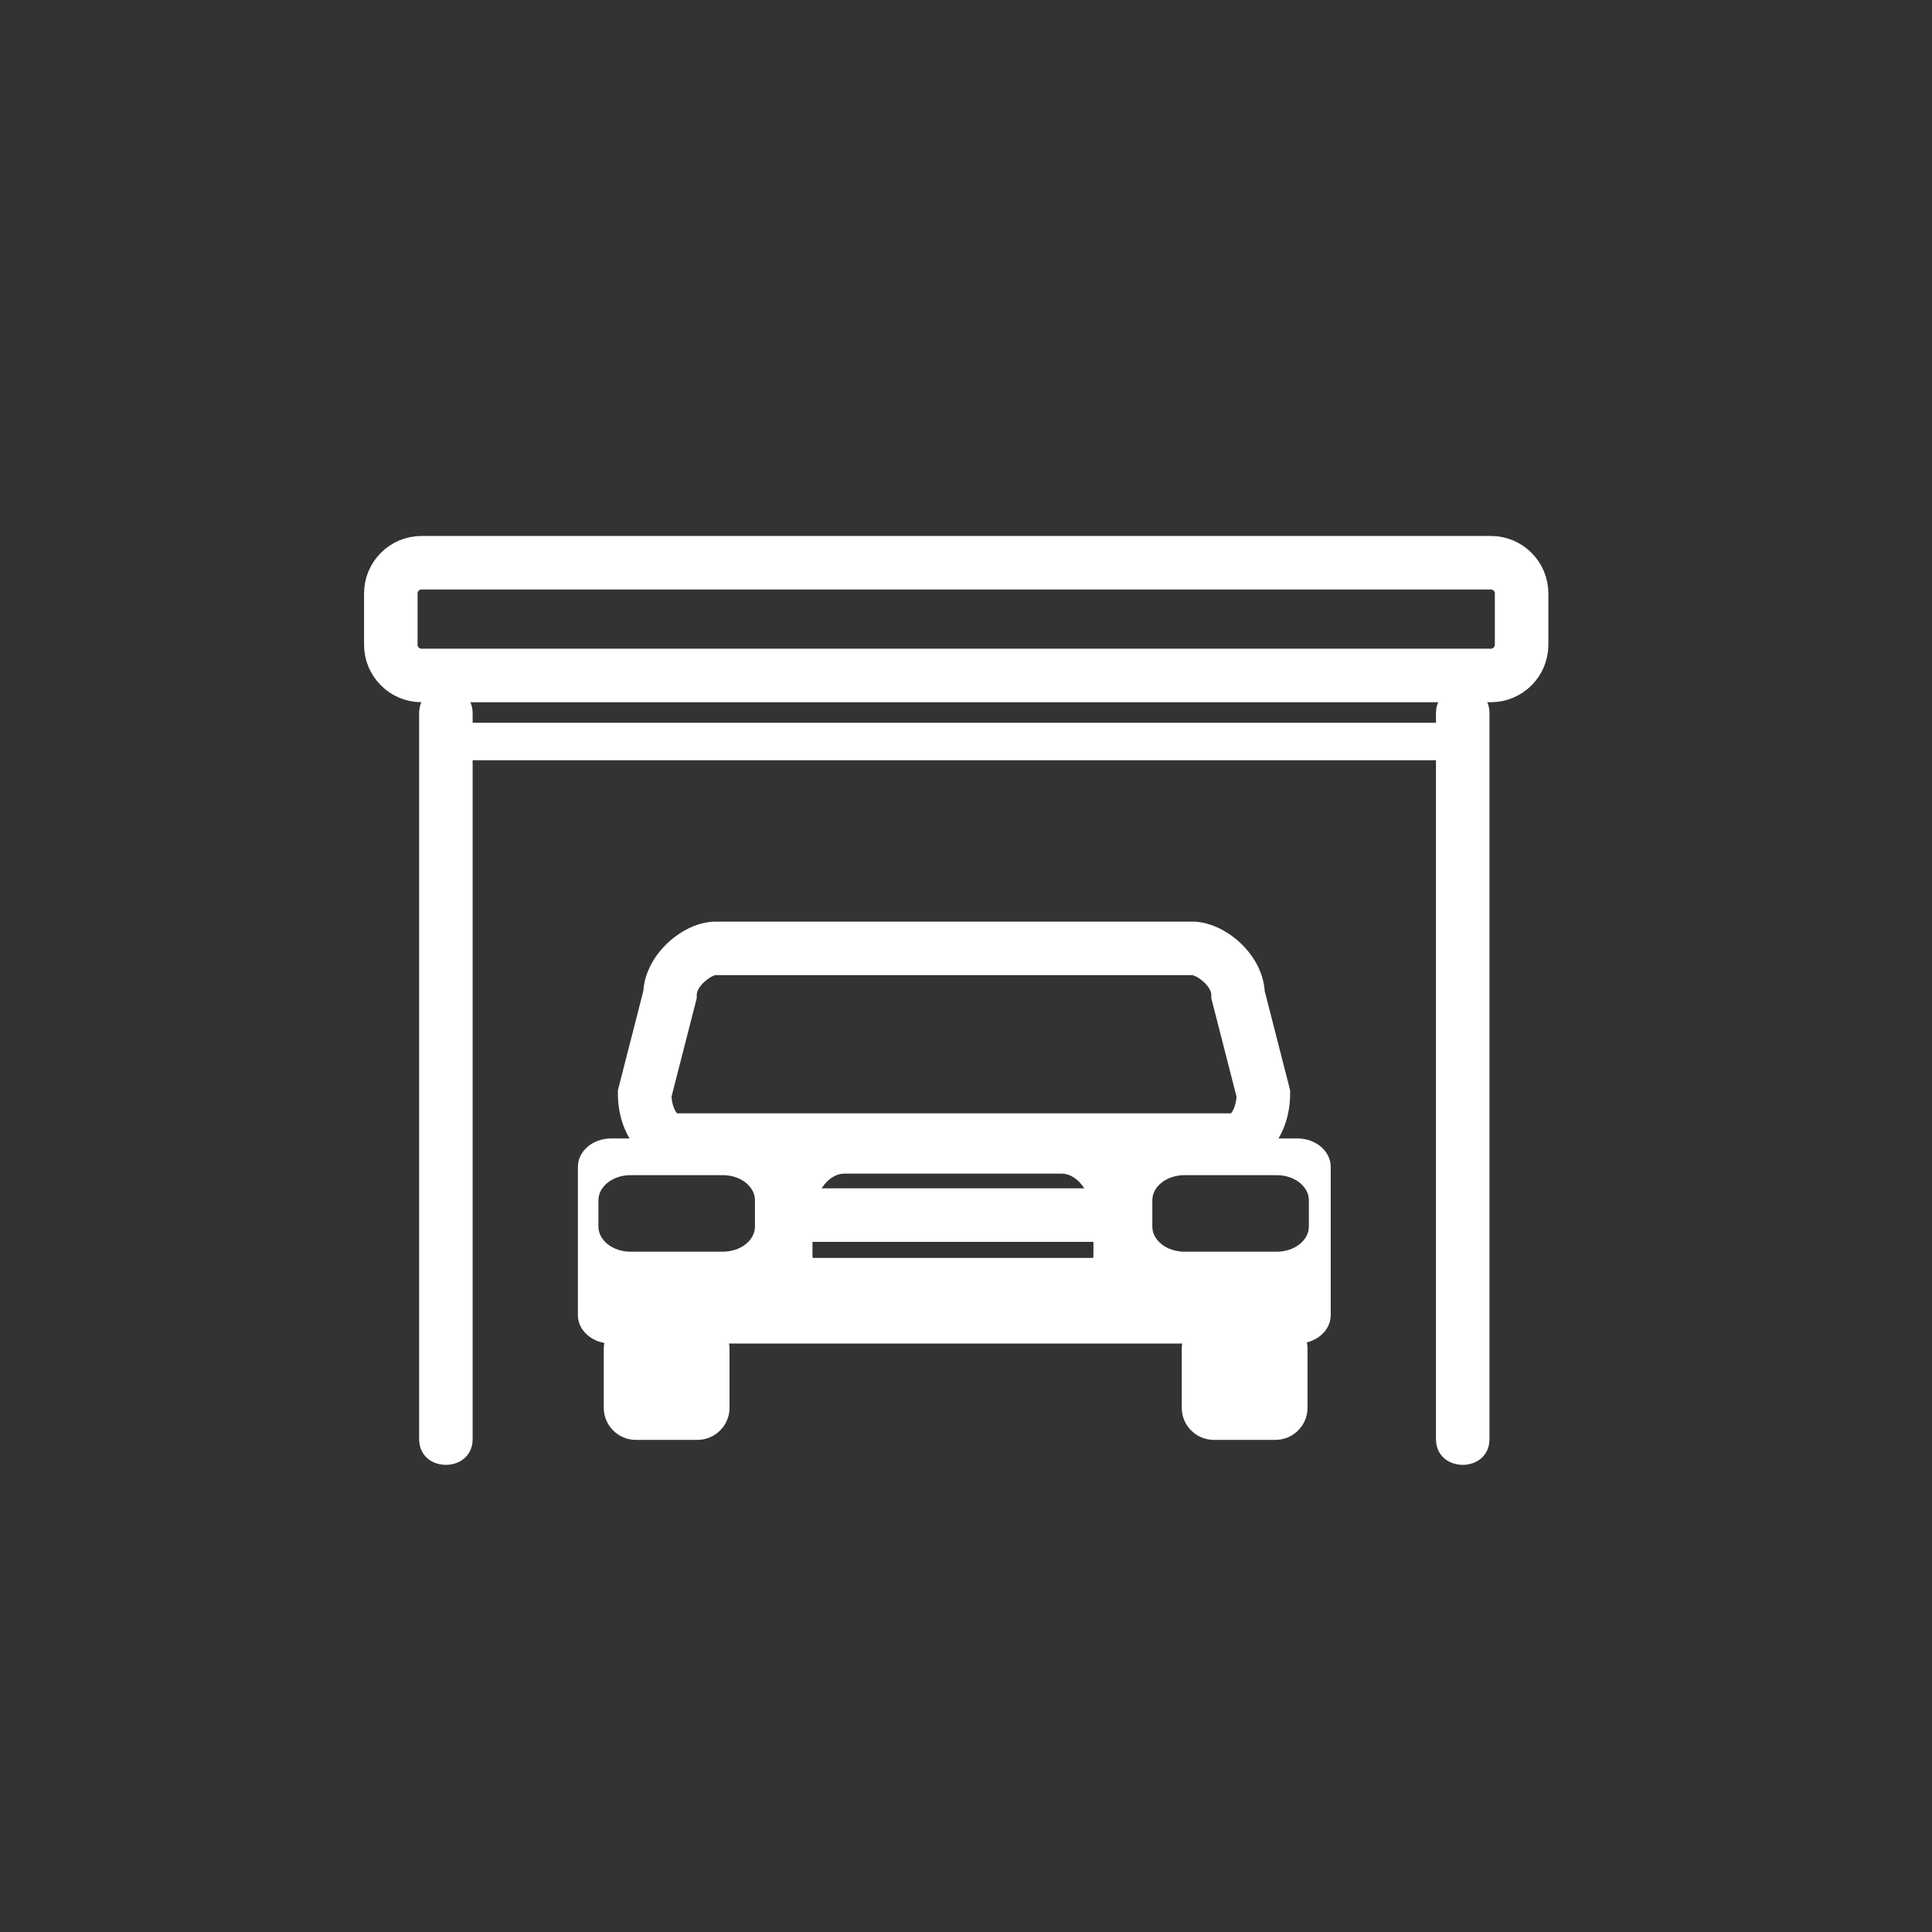 <?xml version="1.0" encoding="iso-8859-1"?>
<!-- Generator: Adobe Illustrator 16.0.0, SVG Export Plug-In . SVG Version: 6.00 Build 0)  -->
<!DOCTYPE svg PUBLIC "-//W3C//DTD SVG 1.1 Tiny//EN" "http://www.w3.org/Graphics/SVG/1.1/DTD/svg11-tiny.dtd">
<svg version="1.1" baseProfile="tiny" id="fts_x5F_garage_1_"
	 xmlns="http://www.w3.org/2000/svg" xmlns:xlink="http://www.w3.org/1999/xlink" x="0px" y="0px" width="361px" height="361px"
	 viewBox="0 0 361 361" xml:space="preserve">
<rect x="0" y="0" width="361" height="361" fill="#333333" stroke="none"/>
<g>
	<g>
		<path fill="#FFFFFF" d="M136.315,263.045c0,3.313-2.687,6-6,6h-11.5c-3.313,0-6-2.687-6-6v-11c0-3.313,2.687-6,6-6h11.5
			c3.313,0,6,2.687,6,6V263.045z"/>
		<path fill="#FFFFFF" d="M244.315,263.045c0,3.313-2.687,6-6,6h-11.5c-3.313,0-6-2.687-6-6v-11c0-3.313,2.687-6,6-6h11.5
			c3.313,0,6,2.687,6,6V263.045z"/>
		<path fill="#FFFFFF" d="M230.391,218.028h-104.26c-5.985,0-10.674-6.011-10.674-13.684v-0.63l4.752-18.546
			c0.463-7.055,7.605-12.961,13.487-12.961h89.128c5.882,0,13.024,5.906,13.488,12.961l4.752,18.546v0.63
			C241.065,212.018,236.376,218.028,230.391,218.028z M126.51,208.028h103.503c0.34-0.376,0.925-1.436,1.034-3.123l-4.71-18.383
			v-0.63c0-1.572-2.494-3.546-3.594-3.688l-89.045,0.003c-1.018,0.139-3.511,2.113-3.511,3.684v0.63l-4.71,18.383
			C125.585,206.593,126.17,207.652,126.51,208.028z"/>
		<path fill="#FFFFFF" d="M248.648,245.74c0,2.929-2.779,5.305-6.206,5.305H114.187c-3.427,0-6.206-2.376-6.206-5.305V218.03
			c0-2.93,2.779-5.306,6.206-5.306h128.256c3.427,0,6.206,2.376,6.206,5.306V245.74z M141.065,224.283c0-2.596-2.687-4.702-6-4.702
			h-17.25c-3.313,0-6,2.105-6,4.702v4.897c0,2.597,2.687,4.701,6,4.701h17.25c3.313,0,6-2.104,6-4.701V224.283z M244.565,224.283
			c0-2.596-2.687-4.702-6-4.702h-17.25c-3.313,0-6,2.105-6,4.702v4.897c0,2.597,2.687,4.701,6,4.701h17.25c3.313,0,6-2.104,6-4.701
			V224.283z M204.315,228.438c0-5.049-2.687-9.143-6-9.143h-40.5c-3.313,0-6,4.094-6,9.143v5.714c0,5.049,2.687,9.143,6,9.143h40.5
			c3.313,0,6-4.094,6-9.143V228.438z"/>
	</g>
	<rect x="145.065" y="222.045" fill="#FFFFFF" width="66" height="10"/>
	<rect x="146.065" y="235.045" fill="#FFFFFF" width="66" height="10"/>
</g>
<g>
	<g>
		<path fill="#FFFFFF" d="M78.315,133.295c0,45.143,0,90.286,0,135.429c0,0.051,0,0.103,0,0.154c0,6.449,10,6.449,10,0
			c0-45.143,0-90.286,0-135.429c0-0.051,0-0.103,0-0.154C88.315,126.846,78.315,126.846,78.315,133.295L78.315,133.295z"/>
	</g>
	<g>
		<path fill="#FFFFFF" d="M268.315,133.295c0,45.143,0,90.286,0,135.429c0,0.051,0,0.103,0,0.154c0,6.449,10,6.449,10,0
			c0-45.143,0-90.286,0-135.429c0-0.051,0-0.103,0-0.154C278.315,126.846,268.315,126.846,268.315,133.295L268.315,133.295z"/>
	</g>
	<path fill="none" stroke="#FFFFFF" stroke-width="10" d="M284.315,120.466c0,3.172-2.572,5.745-5.745,5.745H78.769
		c-3.173,0-5.745-2.573-5.745-5.745v-9.575c0-3.173,2.572-5.745,5.745-5.745H278.57c3.173,0,5.745,2.572,5.745,5.745V120.466z"/>
</g>
<g>
	<path fill="#FFFFFF" d="M269.94,134.619c-0.113,0.561,0.6,0.431-0.638,0.431c-1.081,0-2.162,0-3.242,0c-3.891,0-7.782,0-11.673,0
		c-13.011,0-26.021,0-39.032,0c-31.623,0-63.245,0-94.868,0c-9.86,0-19.72,0-29.581,0c-1.528,0-3.056,0-4.583,0
		c0.941,0,0.493-2.327,0.493-3.697c0-1.323,0.02-0.969-0.385-0.969c0.631,0,1.262,0,1.894,0c23.051,0,46.103,0,69.154,0
		c26.222,0,52.444,0,78.667,0c8.828,0,17.655,0,26.482,0c2.167,0,4.335,0,6.503,0c0.374,0,0.748,0,1.121,0
		c-0.621,0-0.435-0.32-0.435,0.969c0,1.399,0,2.798,0,4.197c0,4.514,7,4.514,7,0c0-5.08,0.355-12.167-6.757-12.167
		c-2.062,0-4.123,0-6.185,0c-10.6,0-21.199,0-31.799,0c-31.789,0-63.578,0-95.367,0c-12.438,0-24.875,0-37.313,0
		c-4.453,0-14.067-1.704-17.675,1.904c-4.303,4.303-2.669,16.763,4.604,16.763c1.528,0,3.056,0,4.583,0c9.86,0,19.721,0,29.581,0
		c49.943,0,99.886,0,149.829,0c3.339,0,5.749-2.468,6.375-5.569C277.58,132.073,270.833,130.196,269.94,134.619z"/>
</g>
</svg>
